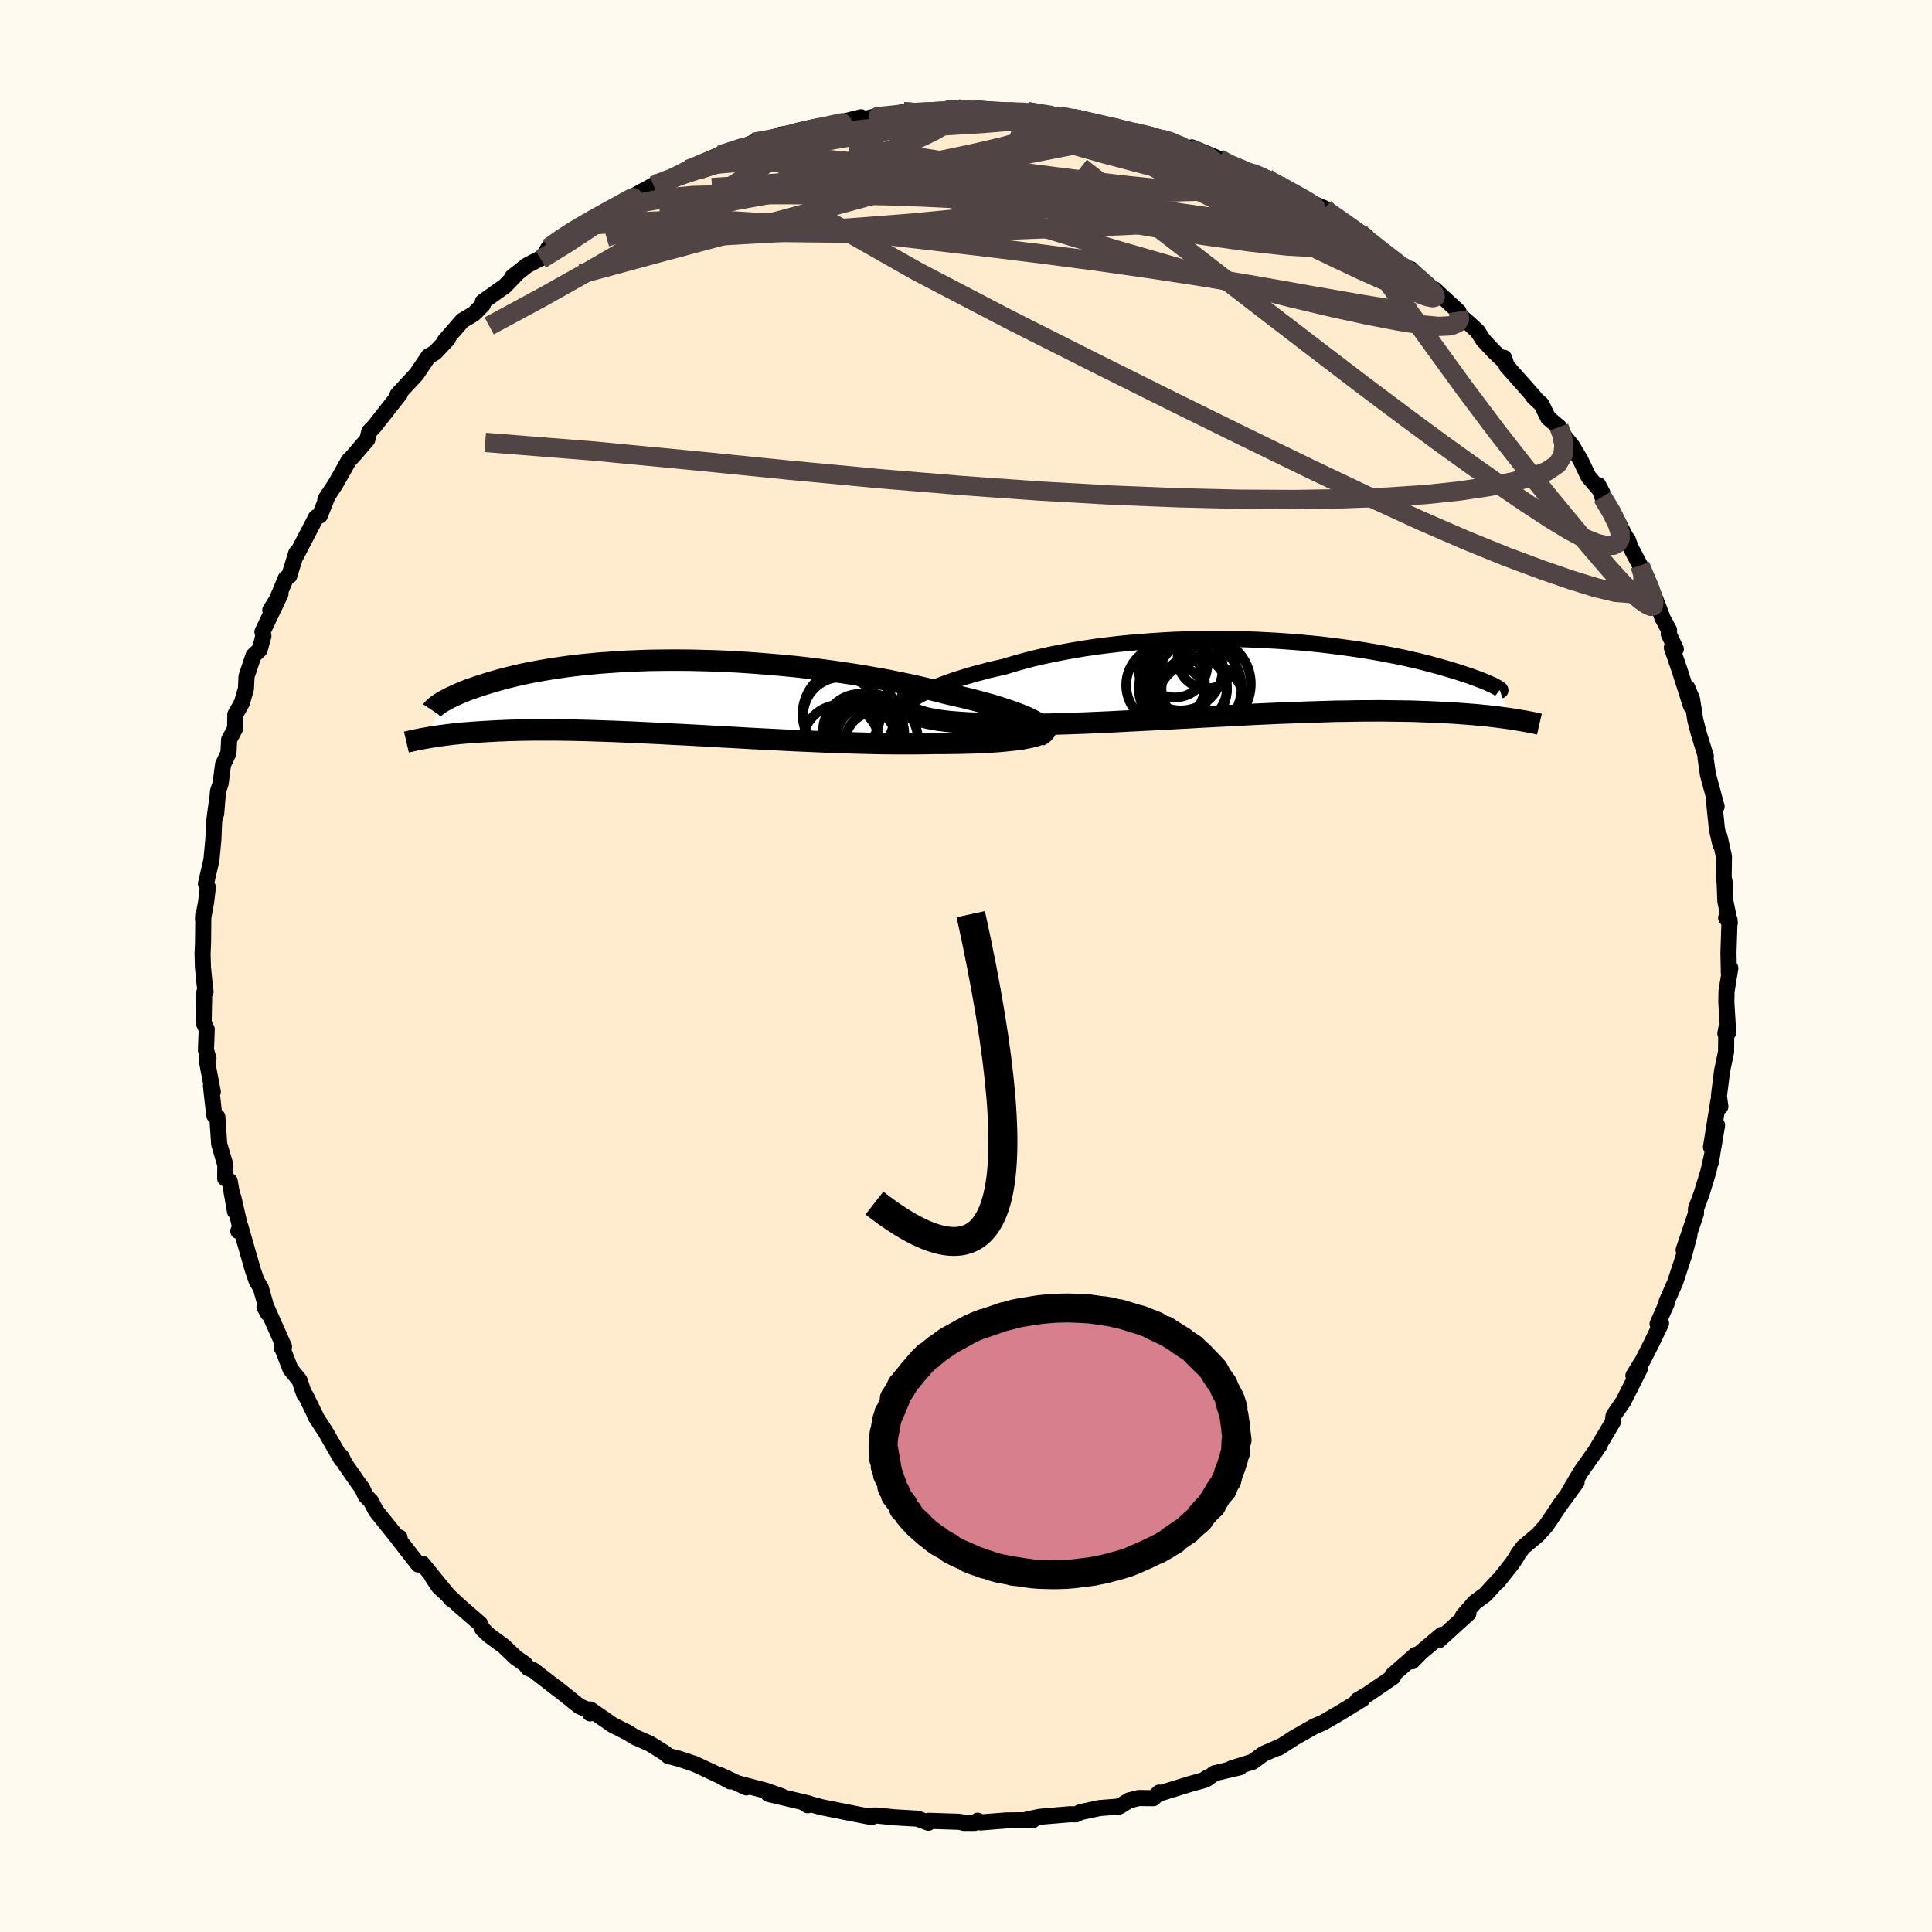 
  <svg viewBox="-100 -100 200 200" xmlns="http://www.w3.org/2000/svg" width="500" height="500" id="face-svg">
    <defs>
      <clipPath id="leftEyeClipPath">
        <polyline points="38.25,2.56 37.92,2.37 37.53,2.18 37.11,1.99 36.63,1.8 36.12,1.61 35.57,1.41 34.97,1.21 34.34,1.01 33.68,0.81 32.98,0.62 32.25,0.42 31.49,0.22 30.7,0.03 29.88,-0.16 29.04,-0.35 28.11,-0.59 27.15,-0.83 26.16,-1.06 25.12,-1.29 24.06,-1.51 22.97,-1.73 21.85,-1.93 20.71,-2.13 19.55,-2.32 18.37,-2.5 17.18,-2.67 15.97,-2.83 14.76,-2.98 13.54,-3.12 12.31,-3.24 11.08,-3.35 9.85,-3.45 8.63,-3.54 7.41,-3.62 6.2,-3.68 5,-3.73 3.82,-3.76 2.65,-3.79 1.49,-3.8 0.36,-3.8 -0.76,-3.79 -1.85,-3.77 -2.92,-3.73 -3.96,-3.69 -4.98,-3.63 -5.97,-3.56 -6.93,-3.49 -7.86,-3.4 -8.77,-3.31 -9.64,-3.21 -10.48,-3.1 -11.29,-2.98 -12.07,-2.86 -12.82,-2.73 -13.54,-2.6 -14.23,-2.47 -14.89,-2.33 -15.51,-2.19 -16.11,-2.04 -16.68,-1.9 -17.23,-1.75 -17.74,-1.6 -18.23,-1.46 -18.7,-1.31 -19.15,-1.17 -19.57,-1.03 -19.97,-0.89 -20.35,-0.76 -20.71,-0.62 -21.04,-0.48 -21.36,-0.35 -21.66,-0.22 -21.93,-0.09 -22.19,0.03 -22.43,0.15 -22.65,0.27 -22.86,0.38 -23.05,0.49 -23.22,0.59 -24.63,4.23 -24.36,4.18 -24.07,4.14 -23.76,4.09 -23.45,4.04 -23.12,4 -22.77,3.95 -22.42,3.91 -22.04,3.86 -21.65,3.82 -21.25,3.78 -20.83,3.74 -20.4,3.71 -19.94,3.67 -19.47,3.64 -18.99,3.61 -18.48,3.58 -17.95,3.55 -17.41,3.52 -16.84,3.5 -16.25,3.47 -15.64,3.46 -15.01,3.44 -14.35,3.43 -13.66,3.42 -12.95,3.42 -12.22,3.42 -11.45,3.42 -10.67,3.43 -9.85,3.44 -9.01,3.46 -8.15,3.48 -7.26,3.51 -6.34,3.54 -5.4,3.57 -4.44,3.61 -3.45,3.65 -2.44,3.7 -1.41,3.75 -0.36,3.8 0.71,3.86 1.8,3.91 2.91,3.97 4.03,4.03 5.17,4.1 6.31,4.16 7.47,4.22 8.64,4.29 9.81,4.35 10.99,4.41 12.18,4.47 13.36,4.53 14.54,4.58 15.72,4.63 16.89,4.68 18.06,4.72 19.21,4.76 20.35,4.79 21.48,4.82 22.58,4.84 23.67,4.85 24.74,4.85 25.78,4.85 26.79,4.84 27.78,4.82 28.65,4.82 29.49,4.81 30.32,4.8 31.12,4.78 31.89,4.76 32.64,4.73 33.36,4.69 34.05,4.65 34.7,4.6 35.32,4.54 35.91,4.48 36.45,4.41 36.96,4.34 37.42,4.25 37.85,4.16" />
      </clipPath>
      <clipPath id="rightEyeClipPath">
        <polyline points="-35.88,2.08 -35.53,1.86 -35.13,1.64 -34.69,1.41 -34.2,1.19 -33.68,0.96 -33.12,0.73 -32.52,0.51 -31.88,0.28 -31.21,0.06 -30.51,-0.15 -29.78,-0.37 -29.02,-0.57 -28.24,-0.78 -27.42,-0.97 -26.58,-1.16 -25.67,-1.44 -24.71,-1.71 -23.72,-1.97 -22.7,-2.21 -21.65,-2.44 -20.57,-2.65 -19.47,-2.85 -18.34,-3.04 -17.19,-3.21 -16.03,-3.36 -14.85,-3.5 -13.66,-3.62 -12.45,-3.72 -11.25,-3.81 -10.04,-3.89 -8.82,-3.95 -7.61,-3.99 -6.4,-4.02 -5.2,-4.03 -4.01,-4.03 -2.83,-4.01 -1.66,-3.99 -0.5,-3.95 0.64,-3.89 1.76,-3.83 2.86,-3.75 3.93,-3.67 4.99,-3.57 6.02,-3.47 7.02,-3.35 7.99,-3.23 8.94,-3.1 9.86,-2.97 10.75,-2.83 11.6,-2.69 12.43,-2.54 13.22,-2.39 13.99,-2.24 14.72,-2.09 15.42,-1.93 16.09,-1.78 16.73,-1.62 17.33,-1.47 17.91,-1.31 18.46,-1.16 18.98,-1.01 19.47,-0.87 19.94,-0.72 20.38,-0.59 20.8,-0.45 21.19,-0.32 21.56,-0.2 21.91,-0.07 22.24,0.05 22.54,0.16 22.82,0.27 23.08,0.37 23.32,0.47 23.54,0.57 23.74,0.66 23.92,0.74 24.08,0.82 24.22,0.9 24.34,0.96 26.08,4.28 25.74,4.23 25.38,4.18 25.01,4.13 24.63,4.08 24.23,4.03 23.81,3.98 23.38,3.93 22.93,3.89 22.47,3.84 21.98,3.8 21.48,3.76 20.96,3.72 20.42,3.68 19.86,3.64 19.28,3.61 18.68,3.58 18.06,3.55 17.42,3.52 16.75,3.5 16.06,3.47 15.35,3.45 14.61,3.44 13.84,3.43 13.05,3.42 12.23,3.41 11.39,3.42 10.52,3.42 9.62,3.43 8.7,3.45 7.75,3.46 6.78,3.49 5.79,3.52 4.77,3.55 3.73,3.59 2.67,3.63 1.59,3.67 0.49,3.72 -0.63,3.77 -1.76,3.83 -2.9,3.89 -4.06,3.95 -5.23,4.01 -6.4,4.07 -7.58,4.14 -8.77,4.2 -9.95,4.27 -11.14,4.33 -12.32,4.39 -13.5,4.45 -14.67,4.51 -15.83,4.57 -16.97,4.62 -18.1,4.67 -19.21,4.71 -20.3,4.75 -21.37,4.78 -22.41,4.8 -23.43,4.82 -24.41,4.83 -25.36,4.83 -26.28,4.82 -27.15,4.8 -27.99,4.77 -28.79,4.73 -29.54,4.7 -30.25,4.67 -30.94,4.63 -31.6,4.58 -32.23,4.53 -32.82,4.46 -33.38,4.39 -33.9,4.3 -34.38,4.21 -34.83,4.11 -35.23,3.99 -35.59,3.87 -35.91,3.73 -36.18,3.58 -36.41,3.42" />
      </clipPath>
      <filter id="fuzzy">
        <feTurbulence id="turbulence" baseFrequency="0.05" numOctaves="3" type="noise" result="noise" />
        <feDisplacementMap in="SourceGraphic" in2="noise" scale="2" />
      </filter>
      <linearGradient id="rainbowGradient" x1="0%" y1="0%" x2="100%" y2="0%">
        <stop offset="0%" style="stop-color: rgb(167, 133, 106); stop-opacity: 1" />
        <stop offset="50%" style="stop-color: rgb(44, 34, 43); stop-opacity: 1" />
        <stop offset="100%" style="stop-color: rgb(128, 128, 128); stop-opacity: 1" />
      </linearGradient>
    </defs>
    <rect x="-100" y="-100" width="100%" height="100%" fill="rgb(255, 250, 240)" />
    <polyline id="faceContour" points="78.97,0.71 79.12,0.22 78.73,2.61 78.71,3.76 78.9,6.88 78.61,6.99 78.71,6.45 78.68,8.9 78.27,10.85 77.94,13.47 78.09,14.55 77.89,13.94 77.12,18.75 77.75,16.48 77.1,20.35 77.22,19.63 76.85,21.27 76.13,23.62 75.57,25.12 75.56,25.64 74.29,29.4 74.89,27.85 74.36,29.85 73.52,32.42 73.41,32.74 72.53,34.75 72.54,34.9 71.59,37.05 71.95,37 70.96,39.06 70.06,40.83 69.09,42.4 69.74,41.72 68.62,43.94 68.05,45.07 67.04,46.53 66.95,47.22 65.11,50.31 65.6,49.51 65.63,49.55 63.65,52.36 62.4,54.48 63.21,53.44 61.47,55.82 60.45,57.35 60,58 59.16,58.92 57.68,60.16 57.19,60.81 56.91,61.3 56.53,61.86 55.06,63.72 55.07,63.64 53.74,65.09 52.67,65.87 51.44,67.28 52.01,67.01 48.92,69.82 49.24,69.24 47.09,71.05 46.18,71.98 46.55,71.31 44.14,73.43 44.21,73.6 41.63,75.36 40.52,76.02 41.07,75.7 41.04,75.88 38.65,77.35 36.94,78.34 36.07,78.71 34.09,79.83 32.37,80.93 32.63,80.76 30.81,81.55 29.67,82.38 27.47,83.07 28.35,82.95 25.73,83.57 24.87,84.19 25.02,83.99 24.57,84.3 23.26,84.66 20.16,85.62 20,85.57 19.39,86.15 17.88,86.13 16.89,86.38 15.87,87.01 13.83,87.17 11.86,87.59 11.4,87.82 10.75,87.81 7.67,88.07 6.37,88.34 6.91,88.42 4.16,88.45 1.53,88.66 1.21,88.48 0.89,88.71 -0.26,88.7 -0.04,88.71 -0.75,88.59 -3.85,88.49 -3.89,88.69 -5.01,88.27 -7.38,88.13 -9.3,87.94 -10.32,87.97 -9.77,88.11 -12.3,87.61 -14.91,87.09 -16.89,86.56 -16.38,86.88 -16.26,86.7 -20.45,85.71 -19.08,85.95 -20.73,85.37 -23.52,84.64 -22.74,85.03 -25.55,83.72 -24.42,84.41 -25.4,83.86 -28.07,82.61 -29.7,82.07 -30.82,81.78 -31.21,81.45 -32.73,80.5 -34.24,79.84 -35.19,79.26 -35.2,79.27 -36.58,78.57 -38.91,76.96 -38.92,77.37 -38.98,77.08 -40.01,76.64 -42.44,74.69 -42.12,74.97 -44.79,72.9 -45.31,72.69 -45.67,72.25 -46.6,71.6 -47.85,70.41 -49.37,69.29 -50.06,68.63 -50.31,68.09 -52.48,66.2 -54.57,64.26 -55.28,63.19 -53.28,65.55 -56.28,61.87 -56.69,61.96 -58.7,59.39 -58.64,59.16 -58.95,59.05 -61.06,56.43 -61.61,55.39 -62.15,54.85 -62.51,54.06 -62.87,53.58 -64.27,51.57 -64.68,50.76 -64.65,51.09 -66.28,48.26 -67.39,46.55 -67.2,46.84 -68.34,44.5 -68.51,44.33 -69,42.87 -69.93,41.73 -70.81,39.47 -70.81,39.57 -70.6,39.4 -72.31,35.55 -72.62,35.3 -72.25,35.98 -73,33.31 -73.43,32.61 -73.81,31.52 -75.12,26.95 -75.33,27.44 -75.06,27.38 -75.84,23.97 -75.67,25.41 -76.22,22.27 -76.69,21.98 -76.67,20.61 -77.31,18.43 -77.5,15.62 -77.82,15.46 -78.16,12.41 -77.97,13.02 -78.61,9.69 -78.42,9.56 -78.68,8.72 -78.6,6.55 -78.92,5.86 -78.86,2.75 -78.72,2.67 -78.84,1.67 -78.99,0.14 -79.03,-1.27 -78.98,-2.41 -78.95,-5.42 -78.99,-4.86 -78.67,-6.58 -78.48,-8.14 -78.68,-8.52 -78.11,-10.98 -77.91,-13.13 -77.84,-14.86 -77.59,-16.74 -77.62,-15.78 -77.43,-18.1 -77.17,-18.86 -76.91,-20.85 -76.35,-22.05 -76.28,-23.43 -75.66,-24.59 -75.64,-26.03 -74.96,-27.24 -74.54,-28.69 -74.48,-29.97 -73.76,-32.13 -73.12,-32.74 -72.73,-34.16 -72.83,-34.59 -70.96,-38.52 -72.02,-36.84 -71.63,-37.22 -70.42,-40.12 -70.06,-40.38 -69.33,-42.75 -69.4,-42.38 -67.93,-45.2 -67.28,-46.45 -66.89,-46.63 -66.04,-48.76 -66.32,-48.29 -65.25,-49.93 -63.9,-52.32 -63.43,-52.81 -61.98,-54.5 -61.77,-55.32 -61.27,-55.84 -58.6,-59.23 -58.96,-58.86 -58.84,-59.15 -58.04,-60.02 -56.89,-61.25 -55.65,-63.1 -54.97,-63.5 -53.63,-64.92 -53.96,-64.71 -52.13,-66.81 -50.94,-67.52 -50.01,-68.46 -50.02,-68.76 -47.74,-70.38 -46.37,-71.8 -46.96,-71.33 -45.44,-72.53 -43.79,-73.39 -43.23,-74.34 -40.87,-76.03 -42.03,-75.19 -39.41,-76.92 -38.63,-77.42 -38.89,-77.11 -37.92,-77.46 -35.83,-78.87 -34.51,-79.65 -32.13,-80.95 -31.35,-81.14 -32.34,-80.78 -30.63,-81.6 -30.5,-81.5 -28.77,-82.46 -25.28,-84.1 -25.1,-83.9 -25.44,-83.96 -22.77,-84.9 -21.97,-85.27 -19.36,-85.7 -18.87,-85.92 -19.28,-86.04 -16.52,-86.51 -17.13,-86.3 -15.15,-86.91 -13.69,-87.15 -10.87,-87.86 -11.37,-87.44 -8.78,-88.09 -10.76,-87.62 -7.54,-88.09 -6.45,-88.42 -5.66,-88.23 -3.81,-88.41 -2.1,-88.61 -0.84,-88.73 0.12,-88.47 0.82,-88.67 2.14,-88.6 4.09,-88.26 4.43,-88.42 6.3,-88.47 6.47,-88.41 9.57,-88.02 11.86,-87.64 9.69,-87.99 12.62,-87.4 15.48,-86.92 16.69,-86.49 16.19,-86.55 18.88,-85.97 18.47,-86.17 21.14,-85.23 21.35,-85.33 20.43,-85.7 23.13,-84.55 23.38,-84.74 26.19,-83.57 26.91,-83.03 29.29,-82.09 29.31,-82.29 31.09,-81.6 30.97,-81.43 32.37,-80.85 34.93,-79.49 34.72,-79.43 35.26,-79.21 37.12,-78.43 36.9,-78.39 38.46,-77.42 41.45,-75.53 40.51,-76.07 42.06,-74.94 42.41,-74.35 43.72,-73.38 45.16,-72.39 46.04,-72.14 48.4,-69.84 48.32,-69.75 48.5,-70.04 50.99,-67.74 50.87,-67.52 51.8,-66.77 52.94,-65.73 53.54,-64.8 54.63,-63.63 55.87,-62.45 55.7,-62.95 55.96,-62.13 58.8,-58.93 58.76,-58.89 59.57,-58.15 60.27,-56.73 61.39,-55.79 61.52,-55.35 62.76,-53.81 63.61,-52.38 64.43,-50.66 65.87,-48.98 65.45,-49.79 65.87,-48.57 66.88,-47.13 68.37,-44.25 68.5,-44.16 68.79,-43.35 69.79,-41.45 70.24,-40.29 70.75,-39.54 71.81,-36.83 72.1,-36.03 72.78,-34.77 72.75,-34.37 73.48,-32.81 73.07,-32.95 73.86,-30.66 75.05,-26.93 74.68,-28.79 75.16,-27.62 75.5,-25.44 75.88,-23.99 76.59,-21.7 76.56,-21.52 76.81,-19.8 77.7,-16.5 77.45,-16.94 77.74,-14.12 78.1,-12.56 78,-13.41 78.46,-11.34 78.43,-9.17 78.53,-8.67 78.61,-6.7 79.07,-4.47 78.69,-4.99 79.04,-4.8 78.93,-1.37 78.97,0.71 79.12,0.22" fill="rgb(255, 235, 205)" stroke="black" stroke-width="1.667" stroke-linejoin="round" filter="url(#fuzzy)" />
    <g transform="translate(30.57 -29.83)">
      <polyline id="rightCountour" points="-35.88,2.08 -35.53,1.86 -35.13,1.64 -34.69,1.41 -34.2,1.19 -33.68,0.96 -33.12,0.73 -32.52,0.51 -31.88,0.28 -31.21,0.06 -30.51,-0.15 -29.78,-0.37 -29.02,-0.57 -28.24,-0.78 -27.42,-0.97 -26.58,-1.16 -25.67,-1.44 -24.71,-1.71 -23.72,-1.97 -22.7,-2.21 -21.65,-2.44 -20.57,-2.65 -19.47,-2.85 -18.34,-3.04 -17.19,-3.21 -16.03,-3.36 -14.85,-3.5 -13.66,-3.62 -12.45,-3.72 -11.25,-3.81 -10.04,-3.89 -8.82,-3.95 -7.61,-3.99 -6.4,-4.02 -5.2,-4.03 -4.01,-4.03 -2.83,-4.01 -1.66,-3.99 -0.5,-3.95 0.64,-3.89 1.76,-3.83 2.86,-3.75 3.93,-3.67 4.99,-3.57 6.02,-3.47 7.02,-3.35 7.99,-3.23 8.94,-3.1 9.86,-2.97 10.75,-2.83 11.6,-2.69 12.43,-2.54 13.22,-2.39 13.99,-2.24 14.72,-2.09 15.42,-1.93 16.09,-1.78 16.73,-1.62 17.33,-1.47 17.91,-1.31 18.46,-1.16 18.98,-1.01 19.47,-0.87 19.94,-0.72 20.38,-0.59 20.8,-0.45 21.19,-0.32 21.56,-0.2 21.91,-0.07 22.24,0.05 22.54,0.16 22.82,0.27 23.08,0.37 23.32,0.47 23.54,0.57 23.74,0.66 23.92,0.74 24.08,0.82 24.22,0.9 24.34,0.96 26.08,4.28 25.74,4.23 25.38,4.18 25.01,4.13 24.63,4.08 24.23,4.03 23.81,3.98 23.38,3.93 22.93,3.89 22.47,3.84 21.98,3.8 21.48,3.76 20.96,3.72 20.42,3.68 19.86,3.64 19.28,3.61 18.68,3.58 18.06,3.55 17.42,3.52 16.75,3.5 16.06,3.47 15.35,3.45 14.61,3.44 13.84,3.43 13.05,3.42 12.23,3.41 11.39,3.42 10.52,3.42 9.62,3.43 8.7,3.45 7.75,3.46 6.78,3.49 5.79,3.52 4.77,3.55 3.73,3.59 2.67,3.63 1.59,3.67 0.49,3.72 -0.63,3.77 -1.76,3.83 -2.9,3.89 -4.06,3.95 -5.23,4.01 -6.4,4.07 -7.58,4.14 -8.77,4.2 -9.95,4.27 -11.14,4.33 -12.32,4.39 -13.5,4.45 -14.67,4.51 -15.83,4.57 -16.97,4.62 -18.1,4.67 -19.21,4.71 -20.3,4.75 -21.37,4.78 -22.41,4.8 -23.43,4.82 -24.41,4.83 -25.36,4.83 -26.28,4.82 -27.15,4.8 -27.99,4.77 -28.79,4.73 -29.54,4.7 -30.25,4.67 -30.94,4.63 -31.6,4.58 -32.23,4.53 -32.82,4.46 -33.38,4.39 -33.9,4.3 -34.38,4.21 -34.83,4.11 -35.23,3.99 -35.59,3.87 -35.91,3.73 -36.18,3.58 -36.41,3.42" fill="white" stroke="white" stroke-width="0" stroke-linejoin="round" filter="url(#fuzzy)" />
    </g>
    <g transform="translate(-31.1 -27.86)">
      <polyline id="leftCountour" points="38.25,2.56 37.92,2.37 37.53,2.18 37.11,1.99 36.63,1.8 36.12,1.61 35.57,1.41 34.97,1.21 34.34,1.01 33.68,0.81 32.98,0.62 32.25,0.42 31.49,0.22 30.7,0.03 29.88,-0.16 29.04,-0.35 28.11,-0.59 27.15,-0.83 26.16,-1.06 25.12,-1.29 24.06,-1.51 22.97,-1.73 21.85,-1.93 20.71,-2.13 19.55,-2.32 18.37,-2.5 17.18,-2.67 15.97,-2.83 14.76,-2.98 13.54,-3.12 12.31,-3.24 11.08,-3.35 9.85,-3.45 8.63,-3.54 7.41,-3.62 6.2,-3.68 5,-3.73 3.82,-3.76 2.65,-3.79 1.49,-3.8 0.36,-3.8 -0.76,-3.79 -1.85,-3.77 -2.92,-3.73 -3.96,-3.69 -4.98,-3.63 -5.97,-3.56 -6.93,-3.49 -7.86,-3.4 -8.77,-3.31 -9.64,-3.21 -10.48,-3.1 -11.29,-2.98 -12.07,-2.86 -12.82,-2.73 -13.54,-2.6 -14.23,-2.47 -14.89,-2.33 -15.51,-2.19 -16.11,-2.04 -16.68,-1.9 -17.23,-1.75 -17.74,-1.6 -18.23,-1.46 -18.7,-1.31 -19.15,-1.17 -19.57,-1.03 -19.97,-0.89 -20.35,-0.76 -20.71,-0.62 -21.04,-0.48 -21.36,-0.35 -21.66,-0.22 -21.93,-0.09 -22.19,0.03 -22.43,0.15 -22.65,0.27 -22.86,0.38 -23.05,0.49 -23.22,0.59 -24.63,4.23 -24.36,4.18 -24.07,4.14 -23.76,4.09 -23.45,4.04 -23.12,4 -22.77,3.95 -22.42,3.91 -22.04,3.86 -21.65,3.82 -21.25,3.78 -20.83,3.74 -20.4,3.71 -19.94,3.67 -19.47,3.64 -18.99,3.61 -18.48,3.58 -17.95,3.55 -17.41,3.52 -16.84,3.5 -16.25,3.47 -15.64,3.46 -15.01,3.44 -14.35,3.43 -13.66,3.42 -12.95,3.42 -12.22,3.42 -11.45,3.42 -10.67,3.43 -9.85,3.44 -9.01,3.46 -8.15,3.48 -7.26,3.51 -6.34,3.54 -5.4,3.57 -4.44,3.61 -3.45,3.65 -2.44,3.7 -1.41,3.75 -0.36,3.8 0.71,3.86 1.8,3.91 2.91,3.97 4.03,4.03 5.17,4.1 6.31,4.16 7.47,4.22 8.64,4.29 9.81,4.35 10.99,4.41 12.18,4.47 13.36,4.53 14.54,4.58 15.72,4.63 16.89,4.68 18.06,4.72 19.21,4.76 20.35,4.79 21.48,4.82 22.58,4.84 23.67,4.85 24.74,4.85 25.78,4.85 26.79,4.84 27.78,4.82 28.65,4.82 29.49,4.81 30.32,4.8 31.12,4.78 31.89,4.76 32.64,4.73 33.36,4.69 34.05,4.65 34.7,4.6 35.32,4.54 35.91,4.48 36.45,4.41 36.96,4.34 37.42,4.25 37.85,4.16" fill="white" stroke="white" stroke-width="0" stroke-linejoin="round" filter="url(#fuzzy)" />
    </g>
    <g transform="translate(30.57 -29.83)">
      <polyline id="rightUpper" points="-36.61,3.9 -36.79,3.77 -36.91,3.63 -36.97,3.47 -36.98,3.29 -36.92,3.11 -36.82,2.92 -36.66,2.72 -36.45,2.51 -36.19,2.3 -35.88,2.08 -35.53,1.86 -35.13,1.64 -34.69,1.41 -34.2,1.19 -33.68,0.96 -33.12,0.73 -32.52,0.51 -31.88,0.28 -31.21,0.06 -30.51,-0.15 -29.78,-0.37 -29.02,-0.57 -28.24,-0.78 -27.42,-0.97 -26.58,-1.16 -25.67,-1.44 -24.71,-1.71 -23.72,-1.97 -22.7,-2.21 -21.65,-2.44 -20.57,-2.65 -19.47,-2.85 -18.34,-3.04 -17.19,-3.21 -16.03,-3.36 -14.85,-3.5 -13.66,-3.62 -12.45,-3.72 -11.25,-3.81 -10.04,-3.89 -8.82,-3.95 -7.61,-3.99 -6.4,-4.02 -5.2,-4.03 -4.01,-4.03 -2.83,-4.01 -1.66,-3.99 -0.5,-3.95 0.64,-3.89 1.76,-3.83 2.86,-3.75 3.93,-3.67 4.99,-3.57 6.02,-3.47 7.02,-3.35 7.99,-3.23 8.94,-3.1 9.86,-2.97 10.75,-2.83 11.6,-2.69 12.43,-2.54 13.22,-2.39 13.99,-2.24 14.72,-2.09 15.42,-1.93 16.09,-1.78 16.73,-1.62 17.33,-1.47 17.91,-1.31 18.46,-1.16 18.98,-1.01 19.47,-0.87 19.94,-0.72 20.38,-0.59 20.8,-0.45 21.19,-0.32 21.56,-0.2 21.91,-0.07 22.24,0.05 22.54,0.16 22.82,0.27 23.08,0.37 23.32,0.47 23.54,0.57 23.74,0.66 23.92,0.74 24.08,0.82 24.22,0.9 24.34,0.96 24.45,1.02 24.54,1.08 24.61,1.13 24.67,1.18 24.71,1.21 24.74,1.25 24.75,1.28 24.75,1.3 24.74,1.31 24.71,1.32" fill="none" stroke="black" stroke-width="1.667" stroke-linejoin="round" filter="url(#fuzzy)" />
      <polyline id="rightLower" points="-35.83,1.14 -36.14,1.43 -36.39,1.7 -36.59,1.96 -36.72,2.21 -36.8,2.44 -36.83,2.66 -36.8,2.87 -36.72,3.07 -36.59,3.25 -36.41,3.42 -36.18,3.58 -35.91,3.73 -35.59,3.87 -35.23,3.99 -34.83,4.11 -34.38,4.21 -33.9,4.3 -33.38,4.39 -32.82,4.46 -32.23,4.53 -31.6,4.58 -30.94,4.63 -30.25,4.67 -29.54,4.7 -28.79,4.73 -27.99,4.77 -27.15,4.8 -26.28,4.82 -25.36,4.83 -24.41,4.83 -23.43,4.82 -22.41,4.8 -21.37,4.78 -20.3,4.75 -19.21,4.71 -18.1,4.67 -16.97,4.62 -15.83,4.57 -14.67,4.51 -13.5,4.45 -12.32,4.39 -11.14,4.33 -9.95,4.27 -8.77,4.2 -7.58,4.14 -6.4,4.07 -5.23,4.01 -4.06,3.95 -2.9,3.89 -1.76,3.83 -0.63,3.77 0.49,3.72 1.59,3.67 2.67,3.63 3.73,3.59 4.77,3.55 5.79,3.52 6.78,3.49 7.75,3.46 8.7,3.45 9.62,3.43 10.52,3.42 11.39,3.42 12.23,3.41 13.05,3.42 13.84,3.43 14.61,3.44 15.35,3.45 16.06,3.47 16.75,3.5 17.42,3.52 18.06,3.55 18.68,3.58 19.28,3.61 19.86,3.64 20.42,3.68 20.96,3.72 21.48,3.76 21.98,3.8 22.47,3.84 22.93,3.89 23.38,3.93 23.81,3.98 24.23,4.03 24.63,4.08 25.01,4.13 25.38,4.18 25.74,4.23 26.08,4.28 26.4,4.33 26.72,4.39 27.02,4.44 27.31,4.49 27.58,4.54 27.84,4.59 28.1,4.64 28.34,4.69 28.57,4.74 28.79,4.79" fill="none" stroke="black" stroke-width="2.222" stroke-linejoin="round" filter="url(#fuzzy)" />
      <circle r="3.278" cx="-8.98" cy="2.06" stroke="black" fill="none" stroke-width="1.0" filter="url(#fuzzy)" clip-path="url(#rightEyeClipPath)" /><circle r="4.356" cx="-8.345" cy="-0.985" stroke="black" fill="none" stroke-width="1.0" filter="url(#fuzzy)" clip-path="url(#rightEyeClipPath)" /><circle r="4.908" cx="-5.995" cy="0.635" stroke="black" fill="none" stroke-width="1.0" filter="url(#fuzzy)" clip-path="url(#rightEyeClipPath)" /><circle r="4.08" cx="-9.91" cy="0.755" stroke="black" fill="none" stroke-width="1.0" filter="url(#fuzzy)" clip-path="url(#rightEyeClipPath)" /><circle r="4.562" cx="-8.115" cy="1.095" stroke="black" fill="none" stroke-width="1.0" filter="url(#fuzzy)" clip-path="url(#rightEyeClipPath)" /><circle r="4.844" cx="-6.885" cy="1.01" stroke="black" fill="none" stroke-width="1.0" filter="url(#fuzzy)" clip-path="url(#rightEyeClipPath)" /><circle r="3.382" cx="-6.95" cy="1.15" stroke="black" fill="none" stroke-width="1.0" filter="url(#fuzzy)" clip-path="url(#rightEyeClipPath)" /><circle r="3.042" cx="-5.625" cy="-1.955" stroke="black" fill="none" stroke-width="1.0" filter="url(#fuzzy)" clip-path="url(#rightEyeClipPath)" /><circle r="3.384" cx="-8.96" cy="-1.355" stroke="black" fill="none" stroke-width="1.0" filter="url(#fuzzy)" clip-path="url(#rightEyeClipPath)" /><circle r="4.606" cx="-6.315" cy="2.84" stroke="black" fill="none" stroke-width="1.0" filter="url(#fuzzy)" clip-path="url(#rightEyeClipPath)" />
      </g>
    <g transform="translate(-31.1 -27.86)">
      <polyline id="leftUpper" points="38.66,4.03 38.89,3.92 39.05,3.8 39.15,3.67 39.19,3.54 39.17,3.39 39.1,3.24 38.96,3.07 38.78,2.91 38.54,2.73 38.25,2.56 37.92,2.37 37.53,2.18 37.11,1.99 36.63,1.8 36.12,1.61 35.57,1.41 34.97,1.21 34.34,1.01 33.68,0.81 32.98,0.62 32.25,0.42 31.49,0.22 30.7,0.03 29.88,-0.16 29.04,-0.35 28.11,-0.59 27.15,-0.83 26.16,-1.06 25.12,-1.29 24.06,-1.51 22.97,-1.73 21.85,-1.93 20.71,-2.13 19.55,-2.32 18.37,-2.5 17.18,-2.67 15.97,-2.83 14.76,-2.98 13.54,-3.12 12.31,-3.24 11.08,-3.35 9.85,-3.45 8.63,-3.54 7.41,-3.62 6.2,-3.68 5,-3.73 3.82,-3.76 2.65,-3.79 1.49,-3.8 0.36,-3.8 -0.76,-3.79 -1.85,-3.77 -2.92,-3.73 -3.96,-3.69 -4.98,-3.63 -5.97,-3.56 -6.93,-3.49 -7.86,-3.4 -8.77,-3.31 -9.64,-3.21 -10.48,-3.1 -11.29,-2.98 -12.07,-2.86 -12.82,-2.73 -13.54,-2.6 -14.23,-2.47 -14.89,-2.33 -15.51,-2.19 -16.11,-2.04 -16.68,-1.9 -17.23,-1.75 -17.74,-1.6 -18.23,-1.46 -18.7,-1.31 -19.15,-1.17 -19.57,-1.03 -19.97,-0.89 -20.35,-0.76 -20.71,-0.62 -21.04,-0.48 -21.36,-0.35 -21.66,-0.22 -21.93,-0.09 -22.19,0.03 -22.43,0.15 -22.65,0.27 -22.86,0.38 -23.05,0.49 -23.22,0.59 -23.38,0.69 -23.52,0.79 -23.65,0.88 -23.76,0.97 -23.86,1.05 -23.94,1.12 -24.02,1.2 -24.08,1.26 -24.13,1.32 -24.17,1.38" fill="none" stroke="black" stroke-width="2.222" stroke-linejoin="round" filter="url(#fuzzy)" />
      <polyline id="leftLower" points="39.21,2.87 39.34,3.03 39.4,3.18 39.4,3.33 39.34,3.47 39.23,3.61 39.05,3.73 38.83,3.85 38.55,3.96 38.22,4.07 37.85,4.16 37.42,4.25 36.96,4.34 36.45,4.41 35.91,4.48 35.32,4.54 34.7,4.6 34.05,4.65 33.36,4.69 32.64,4.73 31.89,4.76 31.12,4.78 30.32,4.8 29.49,4.81 28.65,4.82 27.78,4.82 26.79,4.84 25.78,4.85 24.74,4.85 23.67,4.85 22.58,4.84 21.48,4.82 20.35,4.79 19.21,4.76 18.06,4.72 16.89,4.68 15.72,4.63 14.54,4.58 13.36,4.53 12.18,4.47 10.99,4.41 9.81,4.35 8.64,4.29 7.47,4.22 6.31,4.16 5.17,4.1 4.03,4.03 2.91,3.97 1.8,3.91 0.71,3.86 -0.36,3.8 -1.41,3.75 -2.44,3.7 -3.45,3.65 -4.44,3.61 -5.4,3.57 -6.34,3.54 -7.26,3.51 -8.15,3.48 -9.01,3.46 -9.85,3.44 -10.67,3.43 -11.45,3.42 -12.22,3.42 -12.95,3.42 -13.66,3.42 -14.35,3.43 -15.01,3.44 -15.64,3.46 -16.25,3.47 -16.84,3.5 -17.41,3.52 -17.95,3.55 -18.48,3.58 -18.99,3.61 -19.47,3.64 -19.94,3.67 -20.4,3.71 -20.83,3.74 -21.25,3.78 -21.65,3.82 -22.04,3.86 -22.42,3.91 -22.77,3.95 -23.12,4 -23.45,4.04 -23.76,4.09 -24.07,4.14 -24.36,4.18 -24.63,4.23 -24.9,4.28 -25.16,4.32 -25.4,4.37 -25.63,4.42 -25.86,4.46 -26.07,4.51 -26.27,4.55 -26.47,4.6 -26.66,4.64 -26.83,4.68" fill="none" stroke="black" stroke-width="2.222" stroke-linejoin="round" filter="url(#fuzzy)" />
      <circle r="3.826" cx="20.889" cy="3.829" stroke="black" fill="none" stroke-width="1.0" filter="url(#fuzzy)" clip-path="url(#leftEyeClipPath)" /><circle r="4.296" cx="21.844" cy="4.514" stroke="black" fill="none" stroke-width="1.0" filter="url(#fuzzy)" clip-path="url(#leftEyeClipPath)" /><circle r="3.528" cx="21.034" cy="3.154" stroke="black" fill="none" stroke-width="1.0" filter="url(#fuzzy)" clip-path="url(#leftEyeClipPath)" /><circle r="3.058" cx="20.819" cy="4.064" stroke="black" fill="none" stroke-width="1.0" filter="url(#fuzzy)" clip-path="url(#leftEyeClipPath)" /><circle r="3.69" cx="20.244" cy="4.714" stroke="black" fill="none" stroke-width="1.0" filter="url(#fuzzy)" clip-path="url(#leftEyeClipPath)" /><circle r="3.012" cx="21.639" cy="4.604" stroke="black" fill="none" stroke-width="1.0" filter="url(#fuzzy)" clip-path="url(#leftEyeClipPath)" /><circle r="3.978" cx="18.214" cy="1.939" stroke="black" fill="none" stroke-width="1.0" filter="url(#fuzzy)" clip-path="url(#leftEyeClipPath)" /><circle r="3.86" cx="20.149" cy="3.549" stroke="black" fill="none" stroke-width="1.0" filter="url(#fuzzy)" clip-path="url(#leftEyeClipPath)" /><circle r="4.778" cx="18.959" cy="1.789" stroke="black" fill="none" stroke-width="1.0" filter="url(#fuzzy)" clip-path="url(#leftEyeClipPath)" /><circle r="3.986" cx="18.139" cy="4.789" stroke="black" fill="none" stroke-width="1.0" filter="url(#fuzzy)" clip-path="url(#leftEyeClipPath)" />
    </g>
    <g id="hairs">
      <polyline points="29.29,-82.09 29.73,-82.03 30.42,-81.74 31.15,-81.37 31.81,-80.97 32.3,-80.63 32.51,-80.39 32.43,-80.26 32.05,-80.22 31.36,-80.25 30.34,-80.37 28.92,-80.59 27.02,-80.95 24.62,-81.47 21.71,-82.16 18.3,-83.02 14.35,-84.07 9.85,-85.34 4.81,-86.85" fill="none" stroke="rgb(80, 68, 68)" stroke-width="2" stroke-linejoin="round" filter="url(#fuzzy)" /><polyline points="-2.1,-88.61 -0.98,-88.63 0.09,-88.59 1.21,-88.55 2.36,-88.5 3.49,-88.45 4.54,-88.4 5.47,-88.35 6.24,-88.27 6.8,-88.19 7.08,-88.1 7.05,-88 6.64,-87.9 5.82,-87.8 4.5,-87.72 2.61,-87.67 0.14,-87.65 -2.87,-87.65 -6.21,-87.71" fill="none" stroke="rgb(80, 68, 68)" stroke-width="2" stroke-linejoin="round" filter="url(#fuzzy)" /><polyline points="-6.45,-88.42 -5.41,-88.35 -4.18,-88.39 -3.11,-88.41 -2.32,-88.36 -1.82,-88.24 -1.57,-88.04 -1.57,-87.77 -1.82,-87.43 -2.33,-87.03 -3.16,-86.53 -4.36,-85.93 -5.98,-85.21 -8.08,-84.35 -10.65,-83.4 -13.68,-82.35 -17.19,-81.22 -21.24,-80.01 -25.91,-78.68 -31.23,-77.2 -37.23,-75.46" fill="none" stroke="rgb(80, 68, 68)" stroke-width="2" stroke-linejoin="round" filter="url(#fuzzy)" /><polyline points="9.69,-87.99 12.22,-87.48 13.94,-87.06 14.88,-86.73 15.29,-86.44 15.3,-86.18 14.94,-85.92 14.18,-85.65 12.99,-85.36 11.38,-85.03 9.37,-84.64 6.94,-84.16 4.02,-83.61 0.52,-83.01 -3.61,-82.41 -8.36,-81.86 -13.67,-81.42 -19.57,-81.04 -26.29,-80.58" fill="none" stroke="rgb(80, 68, 68)" stroke-width="2" stroke-linejoin="round" filter="url(#fuzzy)" /><polyline points="-6.45,-88.42 -5.28,-88.34 -3.68,-88.35 -1.99,-88.34 -0.32,-88.27 1.35,-88.14 3.04,-87.97 4.77,-87.78 6.53,-87.56 8.3,-87.34 10.06,-87.12 11.77,-86.88 13.38,-86.64 14.86,-86.42 16.15,-86.22 17.25,-86.05 18.13,-85.92 18.81,-85.83 19.26,-85.78 19.49,-85.76 19.46,-85.79 19.11,-85.89 18.38,-86.07 17.36,-86.31" fill="none" stroke="rgb(80, 68, 68)" stroke-width="2" stroke-linejoin="round" filter="url(#fuzzy)" /><polyline points="69.79,-41.45 70.08,-40.47 70.07,-39.56 69.64,-38.88 68.7,-38.57 67.24,-38.68 65.24,-39.16 62.7,-39.94 59.63,-41 56,-42.35 51.81,-44.05 47.02,-46.13 41.63,-48.61 35.62,-51.47 28.96,-54.71 21.59,-58.34 13.44,-62.4 4.51,-66.9 -5.08,-71.91 -15.07,-77.58" fill="none" stroke="rgb(80, 68, 68)" stroke-width="2" stroke-linejoin="round" filter="url(#fuzzy)" /><polyline points="-38.89,-77.11 -37.46,-77.71 -35.42,-78.48 -33.11,-79.12 -30.73,-79.54 -28.28,-79.76 -25.67,-79.83 -22.78,-79.85 -19.58,-79.85 -16.06,-79.84 -12.31,-79.81 -8.39,-79.74 -4.35,-79.6 -0.22,-79.4 3.97,-79.15 8.17,-78.85 12.33,-78.53 16.42,-78.21 20.44,-77.89 24.41,-77.59 28.39,-77.3 32.44,-76.99 36.66,-76.53" fill="none" stroke="rgb(80, 68, 68)" stroke-width="2" stroke-linejoin="round" filter="url(#fuzzy)" /><polyline points="-30.5,-81.5 -28.3,-82.42 -25.85,-83 -23.35,-83.22 -20.57,-83.21 -17.36,-83.07 -13.76,-82.83 -9.87,-82.47 -5.76,-82 -1.46,-81.43 3.03,-80.79 7.74,-80.09 12.63,-79.36 17.63,-78.63 22.63,-77.9 27.53,-77.18 32.28,-76.46 36.99,-75.73" fill="none" stroke="rgb(80, 68, 68)" stroke-width="2" stroke-linejoin="round" filter="url(#fuzzy)" /><polyline points="41.45,-75.53 41.05,-75.6 40.89,-75.27 40.5,-74.89 39.67,-74.58 38.28,-74.39 36.17,-74.36 33.26,-74.53 29.48,-74.94 24.82,-75.59 19.28,-76.48 12.8,-77.6 5.27,-78.94 -3.48,-80.5 -13.6,-82.21" fill="none" stroke="rgb(80, 68, 68)" stroke-width="2" stroke-linejoin="round" filter="url(#fuzzy)" /><polyline points="45.16,-72.39 46.25,-71.69 47.21,-70.88 47.87,-70.28 48.3,-69.82 48.55,-69.48 48.57,-69.25 48.32,-69.18 47.76,-69.29 46.84,-69.63 45.51,-70.23 43.71,-71.14 41.46,-72.35 38.77,-73.82 35.71,-75.56 32.24,-77.58 28.26,-79.99 23.64,-82.85" fill="none" stroke="rgb(80, 68, 68)" stroke-width="2" stroke-linejoin="round" filter="url(#fuzzy)" /><polyline points="-30.5,-81.5 -28.5,-82.51 -26.69,-83.31 -25.26,-83.88 -23.94,-84.35 -22.6,-84.79 -21.26,-85.21 -20,-85.58 -18.87,-85.89 -17.89,-86.16 -17.05,-86.37 -16.32,-86.55 -15.7,-86.69 -15.23,-86.78 -14.96,-86.81 -14.95,-86.77 -15.26,-86.63 -15.91,-86.41 -16.88,-86.08 -18.15,-85.66 -19.77,-85.11 -21.83,-84.41 -24.47,-83.5 -27.62,-82.43" fill="none" stroke="rgb(80, 68, 68)" stroke-width="2" stroke-linejoin="round" filter="url(#fuzzy)" /><polyline points="-32.13,-80.95 -31.7,-81.05 -31.14,-81.24 -30.15,-81.62 -28.75,-82.16 -27.11,-82.79 -25.38,-83.43 -23.67,-84.04 -22.01,-84.6 -20.43,-85.1 -18.95,-85.55 -17.61,-85.94 -16.43,-86.28 -15.41,-86.57 -14.55,-86.81 -13.84,-87 -13.27,-87.16 -12.91,-87.26 -12.83,-87.29 -13.13,-87.23 -13.82,-87.08 -14.85,-86.85 -16.12,-86.58 -17.58,-86.27" fill="none" stroke="rgb(80, 68, 68)" stroke-width="2" stroke-linejoin="round" filter="url(#fuzzy)" /><polyline points="-32.34,-80.78 -30.94,-81.36 -29.3,-81.93 -27.26,-82.59 -25.01,-83.25 -22.69,-83.82 -20.33,-84.34 -17.89,-84.81 -15.4,-85.25 -12.95,-85.67 -10.61,-86.06 -8.4,-86.43 -6.32,-86.78 -4.38,-87.12 -2.58,-87.44 -0.99,-87.76 0.36,-88.02 1.42,-88.21 2.13,-88.36" fill="none" stroke="rgb(80, 68, 68)" stroke-width="2" stroke-linejoin="round" filter="url(#fuzzy)" /><polyline points="11.86,-87.64 11.48,-87.66 12.82,-87.36 14.46,-86.99 15.94,-86.64 17.2,-86.33 18.29,-86.06 19.24,-85.82 20.06,-85.61 20.77,-85.41 21.38,-85.21 21.9,-85.02 22.32,-84.84 22.57,-84.68 22.59,-84.59 22.27,-84.59 21.56,-84.7 20.43,-84.93 18.9,-85.27 16.99,-85.7 14.63,-86.23 11.73,-86.88 8.34,-87.64" fill="none" stroke="rgb(80, 68, 68)" stroke-width="2" stroke-linejoin="round" filter="url(#fuzzy)" /><polyline points="69.79,-41.45 70.23,-40.4 70.69,-39.31 71.04,-38.33 71.21,-37.64 71.16,-37.28 70.9,-37.23 70.44,-37.45 69.79,-37.91 68.94,-38.65 67.86,-39.73 66.51,-41.22 64.85,-43.15 62.86,-45.51 60.52,-48.34 57.84,-51.66 54.82,-55.52 51.51,-59.93 47.9,-64.91 43.83,-70.57" fill="none" stroke="rgb(80, 68, 68)" stroke-width="2" stroke-linejoin="round" filter="url(#fuzzy)" /><polyline points="6.3,-88.47 7.17,-88.3 8.32,-88.05 9,-87.77 9.24,-87.43 9.13,-87.02 8.6,-86.52 7.56,-85.98 5.93,-85.4 3.7,-84.79 0.81,-84.12 -2.8,-83.36 -7.19,-82.45 -12.39,-81.41 -18.3,-80.25 -24.75,-79.08 -31.69,-78.01" fill="none" stroke="rgb(80, 68, 68)" stroke-width="2" stroke-linejoin="round" filter="url(#fuzzy)" /><polyline points="-43.23,-74.34 -41.83,-75.32 -40.89,-75.93 -39.93,-76.52 -38.97,-77.07 -38.02,-77.61 -37.06,-78.14 -36.13,-78.65 -35.32,-79.1 -34.74,-79.41 -34.46,-79.55 -34.48,-79.5 -34.79,-79.28 -35.36,-78.87 -36.2,-78.27 -37.42,-77.42 -39.13,-76.25 -41.39,-74.77 -44.01,-73.15" fill="none" stroke="rgb(80, 68, 68)" stroke-width="2" stroke-linejoin="round" filter="url(#fuzzy)" /><polyline points="6.47,-88.41 8.71,-88.07 9.66,-87.76 9.96,-87.39 9.94,-86.9 9.53,-86.29 8.58,-85.61 6.99,-84.86 4.73,-84.02 1.77,-83.06 -1.89,-81.97 -6.31,-80.72 -11.49,-79.29 -17.39,-77.69 -23.99,-75.91 -31.36,-73.94 -39.84,-71.64" fill="none" stroke="rgb(80, 68, 68)" stroke-width="2" stroke-linejoin="round" filter="url(#fuzzy)" /><polyline points="32.37,-80.85 33.77,-79.98 34.02,-79.55 33.71,-79.21 32.98,-78.86 31.78,-78.45 30.05,-78 27.69,-77.57 24.65,-77.19 20.88,-76.9 16.36,-76.65 11.03,-76.43 4.83,-76.19 -2.31,-75.97 -10.38,-75.84 -19.3,-75.94 -28.95,-76.38" fill="none" stroke="rgb(80, 68, 68)" stroke-width="2" stroke-linejoin="round" filter="url(#fuzzy)" /><polyline points="23.13,-84.55 23.96,-84.33 25.04,-83.77 25.84,-83.2 26.21,-82.7 26.11,-82.26 25.57,-81.83 24.62,-81.39 23.27,-80.93 21.5,-80.47 19.27,-80.02 16.55,-79.58 13.29,-79.11 9.48,-78.59 5.1,-78.03 0.14,-77.46 -5.41,-76.92 -11.56,-76.44 -18.35,-75.99 -25.78,-75.56 -33.89,-75.12" fill="none" stroke="rgb(80, 68, 68)" stroke-width="2" stroke-linejoin="round" filter="url(#fuzzy)" /><polyline points="61.39,-55.79 61.67,-55.04 61.9,-53.97 61.8,-52.88 61.23,-51.95 60.16,-51.22 58.6,-50.63 56.58,-50.11 54.09,-49.62 51.13,-49.18 47.65,-48.81 43.64,-48.54 39.09,-48.37 33.99,-48.29 28.32,-48.32 22.08,-48.47 15.23,-48.74 7.77,-49.16 -0.31,-49.73 -8.98,-50.45 -18.2,-51.32 -27.99,-52.3 -38.44,-53.3 -49.77,-54.2" fill="none" stroke="rgb(80, 68, 68)" stroke-width="2" stroke-linejoin="round" filter="url(#fuzzy)" /><polyline points="-8.78,-88.09 -9.1,-87.93 -7.98,-88.04 -6.57,-88.19 -5.15,-88.31 -3.82,-88.41 -2.67,-88.49 -1.78,-88.53 -1.23,-88.53 -1.05,-88.5 -1.25,-88.43 -1.86,-88.33 -2.9,-88.21 -4.36,-88.07 -6.21,-87.93 -8.45,-87.8" fill="none" stroke="rgb(80, 68, 68)" stroke-width="2" stroke-linejoin="round" filter="url(#fuzzy)" /><polyline points="21.14,-85.23 21.36,-85.21 22.2,-84.79 23.72,-84.03 25.68,-83.01 27.88,-81.82 30.16,-80.56 32.41,-79.28 34.59,-78.02 36.67,-76.79 38.69,-75.56 40.64,-74.34 42.49,-73.18 44.17,-72.13 45.65,-71.22 46.93,-70.46 47.99,-69.85 48.73,-69.53" fill="none" stroke="rgb(80, 68, 68)" stroke-width="2" stroke-linejoin="round" filter="url(#fuzzy)" /><polyline points="50.99,-67.74 51.04,-67.41 51.09,-66.97 50.85,-66.55 50.16,-66.27 48.92,-66.21 47.11,-66.38 44.71,-66.77 41.7,-67.35 38.05,-68.14 33.66,-69.18 28.45,-70.5 22.39,-72.15 15.51,-74.14 7.84,-76.47 -0.57,-79.16 -9.65,-82.22" fill="none" stroke="rgb(80, 68, 68)" stroke-width="2" stroke-linejoin="round" filter="url(#fuzzy)" /><polyline points="-28.77,-82.46 -26.36,-83.39 -24.72,-83.69 -22.89,-83.8 -20.67,-83.83 -18.13,-83.76 -15.38,-83.59 -12.49,-83.31 -9.46,-82.93 -6.27,-82.49 -2.88,-81.98 0.68,-81.43 4.39,-80.83 8.19,-80.2 12,-79.52 15.8,-78.81 19.59,-78.08 23.37,-77.32 27.15,-76.56 30.89,-75.81 34.52,-75.09 37.91,-74.46 40.98,-73.91" fill="none" stroke="rgb(80, 68, 68)" stroke-width="2" stroke-linejoin="round" filter="url(#fuzzy)" /><polyline points="37.12,-78.43 37.6,-78.01 38.82,-77.16 40.11,-76.25 41.28,-75.38 42.36,-74.54 43.43,-73.7 44.49,-72.88 45.52,-72.09 46.46,-71.38 47.23,-70.79 47.79,-70.34 48.1,-70.07 48.14,-69.99 47.91,-70.11 47.41,-70.44 46.65,-70.98 45.64,-71.75 44.34,-72.77 42.59,-74.14 40.13,-76.01" fill="none" stroke="rgb(80, 68, 68)" stroke-width="2" stroke-linejoin="round" filter="url(#fuzzy)" /><polyline points="65.87,-48.57 66.81,-47 67.44,-45.72 67.71,-44.85 67.71,-44.24 67.48,-43.81 67.03,-43.56 66.32,-43.52 65.33,-43.74 64.05,-44.26 62.44,-45.11 60.5,-46.29 58.21,-47.78 55.56,-49.58 52.54,-51.7 49.11,-54.16 45.24,-57.02 40.91,-60.27 36.13,-63.92 30.89,-67.94 25.13,-72.39 18.78,-77.3 11.9,-82.68" fill="none" stroke="rgb(80, 68, 68)" stroke-width="2" stroke-linejoin="round" filter="url(#fuzzy)" /><polyline points="-0.84,-88.73 0.09,-88.6 1.21,-88.54 2.5,-88.46 3.87,-88.37 5.27,-88.28 6.69,-88.16 8.09,-88.02 9.43,-87.87 10.67,-87.7 11.76,-87.53 12.67,-87.36 13.38,-87.22 13.83,-87.1 14,-87.03 13.85,-87 13.37,-87.01 12.56,-87.07 11.43,-87.16 9.98,-87.29 8.23,-87.46 6.2,-87.66 3.87,-87.91 1.17,-88.22" fill="none" stroke="rgb(80, 68, 68)" stroke-width="2" stroke-linejoin="round" filter="url(#fuzzy)" /><polyline points="26.91,-83.03 28.43,-82.46 29.19,-82.14 29.61,-81.83 29.8,-81.5 29.75,-81.17 29.38,-80.86 28.61,-80.62 27.41,-80.44 25.8,-80.3 23.78,-80.2 21.33,-80.13 18.4,-80.12 14.92,-80.18 10.81,-80.32 6.04,-80.54 0.63,-80.83 -5.38,-81.21 -11.97,-81.72 -19.41,-82.27" fill="none" stroke="rgb(80, 68, 68)" stroke-width="2" stroke-linejoin="round" filter="url(#fuzzy)" /><polyline points="-42.03,-75.19 -39.98,-76.31 -38.3,-76.74 -36.36,-76.9 -33.89,-77.04 -30.89,-77.16 -27.51,-77.21 -23.88,-77.12 -20.06,-76.88 -16.04,-76.5 -11.77,-76.03 -7.2,-75.51 -2.35,-74.94 2.73,-74.34 7.97,-73.69 13.32,-72.99 18.76,-72.22 24.28,-71.38 29.87,-70.45 35.45,-69.46 40.98,-68.5 46.45,-67.61" fill="none" stroke="rgb(80, 68, 68)" stroke-width="2" stroke-linejoin="round" filter="url(#fuzzy)" /><polyline points="26.19,-83.57 27.22,-83.01 28.29,-82.56 29.12,-82.2 29.76,-81.87 30.25,-81.54 30.59,-81.21 30.74,-80.91 30.64,-80.67 30.29,-80.48 29.68,-80.34 28.79,-80.23 27.61,-80.16 26.09,-80.14 24.22,-80.18 21.98,-80.31 19.37,-80.53 16.39,-80.83 12.99,-81.24 9.1,-81.73 4.63,-82.32 -0.44,-83.03 -6.02,-83.9 -12.08,-84.92" fill="none" stroke="rgb(80, 68, 68)" stroke-width="2" stroke-linejoin="round" filter="url(#fuzzy)" /><polyline points="-6.45,-88.42 -5.32,-88.36 -3.85,-88.42 -2.37,-88.49 -1.01,-88.53 0.25,-88.53 1.4,-88.52 2.48,-88.49 3.46,-88.45 4.33,-88.41 5.05,-88.36 5.6,-88.3 5.93,-88.22 5.99,-88.14 5.73,-88.04 5.11,-87.94 4.1,-87.84 2.65,-87.74 0.72,-87.67 -1.66,-87.61 -4.39,-87.59 -7.4,-87.59" fill="none" stroke="rgb(80, 68, 68)" stroke-width="2" stroke-linejoin="round" filter="url(#fuzzy)" /><polyline points="45.16,-72.39 46.23,-71.7 47.12,-70.92 47.64,-70.38 47.89,-70 47.88,-69.76 47.6,-69.64 47.02,-69.68 46.11,-69.91 44.83,-70.35 43.12,-71.05 40.94,-72.02 38.25,-73.29 35,-74.85 31.12,-76.73 26.57,-78.97 21.45,-81.6 15.98,-84.59" fill="none" stroke="rgb(80, 68, 68)" stroke-width="2" stroke-linejoin="round" filter="url(#fuzzy)" /><polyline points="0.82,-88.67 2.26,-88.52 3.81,-88.35 5.41,-88.16 7.15,-87.94 9.01,-87.65 10.92,-87.32 12.8,-86.95 14.62,-86.57 16.34,-86.19 17.92,-85.82 19.28,-85.52 20.32,-85.29 21.02,-85.17 21.38,-85.14 21.45,-85.19 21.29,-85.28 20.97,-85.39 20.31,-85.57" fill="none" stroke="rgb(80, 68, 68)" stroke-width="2" stroke-linejoin="round" filter="url(#fuzzy)" /><polyline points="-21.97,-85.27 -20.27,-85.58 -19.46,-85.75 -18.95,-85.83 -18.56,-85.81 -18.25,-85.71 -18.1,-85.5 -18.19,-85.14 -18.62,-84.62 -19.49,-83.9 -20.83,-82.95 -22.63,-81.78 -24.88,-80.37 -27.59,-78.71 -30.78,-76.78 -34.52,-74.56 -38.84,-72.05 -43.77,-69.28 -49.36,-66.26" fill="none" stroke="rgb(80, 68, 68)" stroke-width="2" stroke-linejoin="round" filter="url(#fuzzy)" /><polyline points="-25.44,-83.96 -23.29,-84.66 -21.41,-85.13 -19.67,-85.47 -18.01,-85.74 -16.33,-85.97 -14.54,-86.19 -12.61,-86.4 -10.56,-86.62 -8.45,-86.83 -6.37,-87.02 -4.39,-87.19 -2.57,-87.34 -0.91,-87.48 0.58,-87.63 1.92,-87.78 3.07,-87.93 4,-88.07 4.62,-88.2 4.87,-88.32 4.75,-88.39 4.4,-88.38" fill="none" stroke="rgb(80, 68, 68)" stroke-width="2" stroke-linejoin="round" filter="url(#fuzzy)" /><polyline points="-25.1,-83.9 -24.44,-84.19 -22.8,-84.64 -20.88,-85.05 -18.92,-85.37 -16.98,-85.64 -15.03,-85.86 -13,-86.07 -10.85,-86.28 -8.6,-86.48 -6.28,-86.68 -4,-86.85 -1.82,-87 0.19,-87.12 2.01,-87.24 3.63,-87.37 5.03,-87.51 6.18,-87.68 7.1,-87.83 7.77,-87.98 7.84,-88.14" fill="none" stroke="rgb(80, 68, 68)" stroke-width="2" stroke-linejoin="round" filter="url(#fuzzy)" /><polyline points="4.43,-88.42 5.94,-88.38 7.53,-88.2 9.22,-87.93 10.86,-87.63 12.47,-87.3 14.06,-86.95 15.6,-86.6 16.98,-86.29 18.14,-86.02 19.07,-85.81 19.77,-85.66 20.25,-85.55 20.51,-85.5 20.54,-85.48 20.32,-85.52 19.83,-85.62 19.05,-85.8 17.85,-86.1 15.94,-86.59" fill="none" stroke="rgb(80, 68, 68)" stroke-width="2" stroke-linejoin="round" filter="url(#fuzzy)" /><polyline points="-5.66,-88.23 -3.87,-88.36 -2.1,-88.37 -0.34,-88.26 1.46,-88.05 3.36,-87.78 5.37,-87.47 7.46,-87.13 9.61,-86.77 11.79,-86.39 13.96,-85.99 16.07,-85.58 18.06,-85.17 19.88,-84.8 21.52,-84.45 22.95,-84.13 24.11,-83.88 24.87,-83.72 25.12,-83.75 24.75,-84.05" fill="none" stroke="rgb(80, 68, 68)" stroke-width="2" stroke-linejoin="round" filter="url(#fuzzy)" /><polyline points="-6.45,-88.42 -5.27,-88.34 -3.62,-88.36 -1.84,-88.37 -0.09,-88.34 1.63,-88.26 3.34,-88.14 5.03,-88.01 6.69,-87.87 8.24,-87.74 9.64,-87.63 10.82,-87.54 11.67,-87.48 12.08,-87.47 11.98,-87.54 11.52,-87.65 10.97,-87.77" fill="none" stroke="rgb(80, 68, 68)" stroke-width="2" stroke-linejoin="round" filter="url(#fuzzy)" /><polyline points="31.09,-81.6 31.53,-81.26 32.55,-80.7 33.58,-80.15 34.42,-79.69 35.09,-79.31 35.62,-78.98 36.02,-78.69 36.24,-78.45 36.23,-78.28 35.95,-78.23 35.38,-78.3 34.51,-78.51 33.35,-78.86 31.84,-79.38 29.92,-80.09 27.53,-81.03 24.54,-82.25 20.77,-83.8 15.91,-85.69" fill="none" stroke="rgb(80, 68, 68)" stroke-width="2" stroke-linejoin="round" filter="url(#fuzzy)" />
    </g>
    
        <g id="lineNose">
        <path d="M -9.48,24.54 Q 10.47, 40.125 0.495, -5.366" fill="none" stroke="black" stroke-width="3" stroke-linejoin="round" filter="url(#fuzzy)"></path>
        </g>
      
    <g id="mouth">
      <polyline points="27.93,48.35 27.94,48.09 28.06,49.07 28.04,48.95 27.96,49.11 27.9,50.37 27.78,50.67 27.68,51.1 27.58,51.39 27.45,51.82 27.21,52.38 27.01,53.19 26.91,53.22 26.54,54.14 26.15,54.56 26.51,54.06 26.41,54.08 25.64,55.36 25.3,55.87 25.61,55.4 25.43,55.78 25,56.16 24.26,57 24.15,57.23 23.49,57.8 22.8,58.44 22.91,58.36 22.75,58.47 21.27,59.47 21.55,59.38 20.91,59.76 21.44,59.41 20.75,59.87 19.84,60.39 20.08,60.24 18.75,60.89 17.51,61.44 17.72,61.33 17.16,61.58 17.3,61.53 16.83,61.72 15.93,62 14.37,62.42 14.62,62.35 14.26,62.44 13.02,62.68 13.5,62.59 13.33,62.63 12.98,62.69 11.11,62.92 10.38,62.98 10.39,62.98 9.36,63.01 8.79,63.01 9.03,63.01 8.48,63 7.61,62.98 6.87,62.92 6.06,62.81 4.98,62.64 4.83,62.65 5.26,62.7 3.37,62.34 2.69,62.15 2.41,62.04 1.36,61.71 1.95,61.93 1.2,61.63 0.28,61.31 1.06,61.62 0.66,61.41 -0.79,60.78 -1.58,60.38 -1.76,60.19 -2.55,59.75 -2.88,59.56 -3.39,59.18 -2.94,59.44 -3.14,59.34 -3.94,58.74 -5.12,57.69 -4.84,57.88 -5.45,57.32 -5.47,57.31 -5.97,56.72 -6,56.58 -6.48,56.1 -6.49,55.83 -7.33,54.71 -7.32,54.43 -7.63,54.03 -7.68,53.89 -7.46,54.25 -7.97,52.79 -8.13,52.64 -7.81,53.28 -8.36,51.8 -8.11,52.31 -8.15,52.16 -8.51,50.09 -8.51,51.04 -8.55,49.92 -8.5,50.17 -8.59,49.88 -8.56,49.17 -8.47,48.33 -8.43,48.3 -8.28,47.46 -8.21,47.03 -8.06,46.6 -8,46.32 -7.92,46.29 -7.3,44.81 -7.36,44.67 -7.42,44.78 -6.9,43.98 -6.67,43.46 -6.78,43.82 -6.32,43.05 -5.79,42.42 -5.5,42.05 -5.28,41.8 -4.49,40.88 -4.95,41.42 -4.75,41.18 -4,40.4 -3.73,40.27 -3.75,40.26 -3,39.64 -1.72,38.77 -2.52,39.31 -1.88,38.84 -0.12,37.88 -0.56,38.11 0.45,37.56 0.98,37.33 1.81,36.99 1.02,37.31 1.16,37.24 1.83,37.02 3.97,36.28 3.93,36.31 5.16,36 4.91,36.04 5.11,35.99 5.34,35.95 5.56,35.9 7.4,35.6 8.33,35.5 7.77,35.55 9.28,35.43 10,35.41 9.7,35.42 10.55,35.4 11.38,35.43 12.2,35.46 12.65,35.49 12.01,35.46 12.87,35.51 13.36,35.58 14.87,35.8 14.19,35.68 14.77,35.77 16.11,36.08 15.9,36 17.83,36.59 18.41,36.77 18.13,36.66 17.97,36.61 19.63,37.25 19.43,37.19 19.24,37.14 20.79,37.88 20.62,37.73 20.99,37.98 22.38,38.85 22.08,38.69 22.62,39.07 22.95,39.27 23.41,39.57 24.36,40.52 24.92,41.08 24.12,40.23 25.18,41.33 25.51,41.69 25.88,42.3 25.66,41.84 26.13,42.7 26.17,42.72 26.62,43.35 26.88,44 26.77,43.77 27.33,44.81 27.64,45.75 27.6,45.91 27.29,45 27.73,46.49 27.76,46.65 27.89,47.62 27.85,47.23" fill="rgb(215,127,140)" stroke="black" stroke-width="3" stroke-linejoin="round" filter="url(#fuzzy)" />
    </g>
  </svg>
  